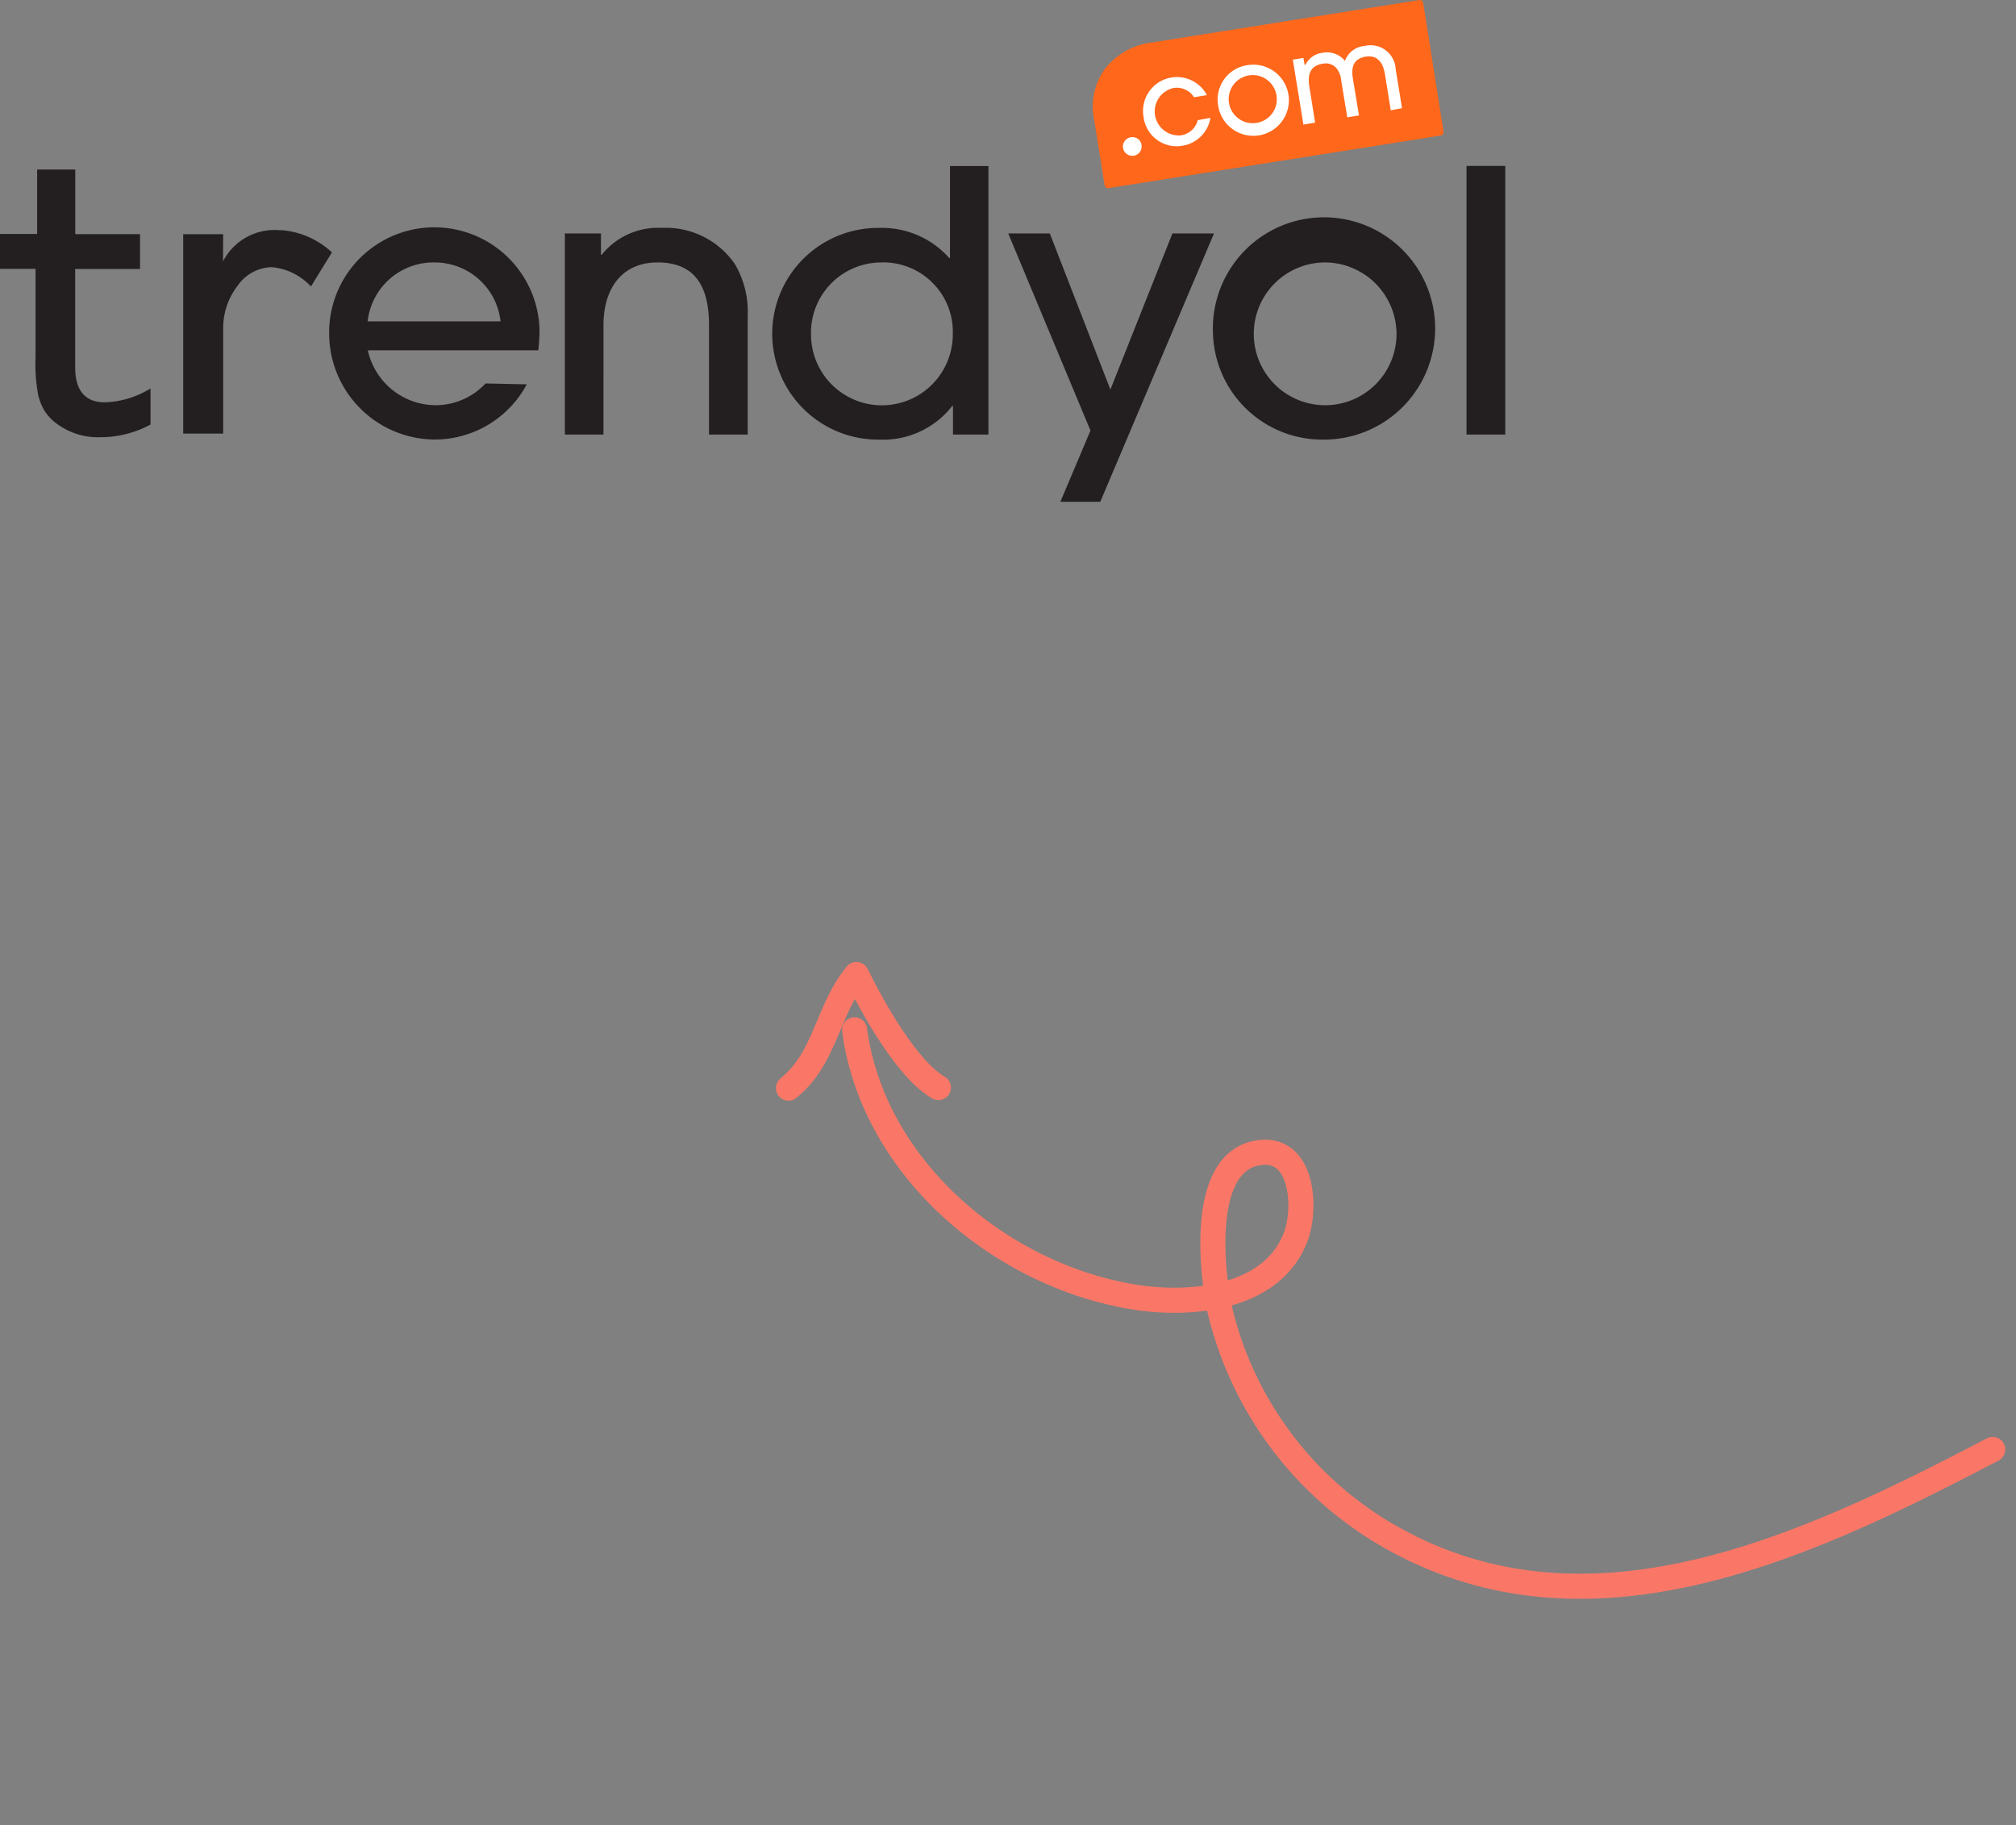 <svg xmlns="http://www.w3.org/2000/svg" width="120.538" height="109.125" viewBox="0 0 120.538 109.125">
  <rect x="0" y="0" width="120.538" height="109.125" fill="#808080" stroke="none"/>
  <g id="Group_3928" data-name="Group 3928" transform="translate(-138.277 -0.001)">
    <g id="arrow_03" transform="matrix(0.788, 0.616, -0.616, 0.788, 201.475, 42.926)">
      <path id="Path_837" data-name="Path 837" d="M0,22.139c5.927,5.813,15.87,6.214,23,2.292,2.942-1.618,6.6-4.972,5.389-8.812-.538-1.707-3.04-4.608-4.909-2.486-2.35,2.671,2.47,7.469,4.107,8.809A21.28,21.28,0,0,0,44.36,26.219C57.7,23.973,64.037,11.035,69.05,0" transform="translate(1.948 0)" fill="none" stroke="#fa7767" stroke-linecap="round" stroke-miterlimit="10" stroke-width="1.5"/>
      <path id="Path_838" data-name="Path 838" d="M.982,7.851C1.627,5.038-.074,2.759,0,0c1.9.918,5.823,2.607,8.02,2.306" transform="translate(0 19.465)" fill="none" stroke="#fa7767" stroke-linecap="round" stroke-linejoin="round" stroke-miterlimit="10" stroke-width="1.5"/>
    </g>
    <g id="trendyol-seeklogo.com" transform="translate(138.277 -0.313)">
      <path id="Path_4593" data-name="Path 4593" d="M32.182,80.162H21.993a4.17,4.17,0,0,0,4.037,3.281,4.081,4.081,0,0,0,3-1.3l2.465.052a6.242,6.242,0,0,1-5.557,3.3,6.35,6.35,0,0,1-6.258-6.334,6.29,6.29,0,0,1,12.58-.125c-.011.363-.032.758-.074,1.121Zm-6.226-5.254a3.958,3.958,0,0,0-3.974,3.52h7.947A3.959,3.959,0,0,0,25.956,74.908ZM42.392,85.2V78.667c0-2.035-.627-3.759-3.07-3.759-2.263,0-3.24,1.713-3.24,3.738V85.2H33.775V73.174h2.157v1.277h.042a4.325,4.325,0,0,1,3.6-1.609,5.009,5.009,0,0,1,4.356,2.149,5.6,5.6,0,0,1,.776,3.084V85.2H42.392Zm14.587,0V83.485h-.042A5.236,5.236,0,0,1,52.58,85.5a6.329,6.329,0,1,1,0-12.657,5.381,5.381,0,0,1,4.176,1.8H56.8v-5.5H59.1V85.2Zm-4.271-10.29a4.2,4.2,0,0,0-4.218,4.3,4.239,4.239,0,0,0,8.478,0A4.151,4.151,0,0,0,52.708,74.908ZM65.787,89.217H63.4l1.8-4.257L60.283,73.174h2.486l3.623,9.335L70.1,73.174h2.486l-6.8,16.042ZM79.163,85.5a6.54,6.54,0,0,1-6.64-6.407,6.645,6.645,0,1,1,6.64,6.407Zm0-10.591A4.268,4.268,0,1,0,83.5,79.145,4.295,4.295,0,0,0,79.163,74.908ZM87.684,85.2V69.135H90V85.2Zm-85.4-2.367a3.268,3.268,0,0,0,.372.935,2.941,2.941,0,0,0,.563.644,4.121,4.121,0,0,0,2.752.945A6.317,6.317,0,0,0,9,84.6v-2.16a5.515,5.515,0,0,1-2.73.831c-1.169,0-1.774-.7-1.774-2.077V75.3H8.372V73.216H4.5V69.353H2.221v3.852H0v2.087H2.125v5.337A9.861,9.861,0,0,0,2.284,82.831Zm13.971-7.642a3.639,3.639,0,0,1,2.337,1.153l1.254-2.035a5,5,0,0,0-2.975-1.329h-.159a3.462,3.462,0,0,0-3.336,1.786l-.043.073.011-1.62h-2.39v11.92h2.391v-6.23a4.126,4.126,0,0,1,.861-2.606A2.553,2.553,0,0,1,16.255,75.189Z" transform="translate(0 -58.903)" fill="#231f20"/>
      <path id="Path_4594" data-name="Path 4594" d="M449.932,11.561a.209.209,0,0,1-.232-.169l-.612-3.84a3.89,3.89,0,0,1,.654-3.154,4.26,4.26,0,0,1,2.827-1.551L468.518.317a.209.209,0,0,1,.232.169l1.213,7.7a.209.209,0,0,1-.169.232Z" transform="translate(-383.655)" fill="#ff671b"/>
      <path id="Path_4595" data-name="Path 4595" d="M465.867,23.621a1.218,1.218,0,0,1-1.013.907A1.436,1.436,0,0,1,464.4,21.7a1.215,1.215,0,0,1,1.245.549l.77-.127a2.027,2.027,0,0,0-3.787,1.308,1.992,1.992,0,0,0,2.321,1.719,2.015,2.015,0,0,0,1.677-1.667l-.76.137Zm2.974-3.291a2.075,2.075,0,0,0-1.762,2.363,2.127,2.127,0,1,0,1.762-2.363Zm.559,3.449a1.438,1.438,0,1,1,1.171-1.667A1.428,1.428,0,0,1,469.4,23.779Zm8.681-.875-.38-2.342a1.5,1.5,0,0,0-1.846-1.382,1.367,1.367,0,0,0-1.171.854l-.021.042-.021-.032a1.379,1.379,0,0,0-1.308-.454,1.3,1.3,0,0,0-1.023.707l-.01.011-.042.011-.074-.422-.633.105.633,3.882.7-.116-.348-2.173c-.127-.8.127-1.245.8-1.35a.853.853,0,0,1,.812.253,1.379,1.379,0,0,1,.3.791l.359,2.162.7-.116-.359-2.162c-.095-.559-.084-1.213.76-1.35.622-.105,1.023.264,1.15,1.044l.348,2.162.685-.127Zm-15.569,2.289a.559.559,0,1,1-.559-.559A.543.543,0,0,1,462.513,25.193Z" transform="translate(-394.253 -16.121)" fill="#fff"/>
    </g>
  </g>
</svg>
